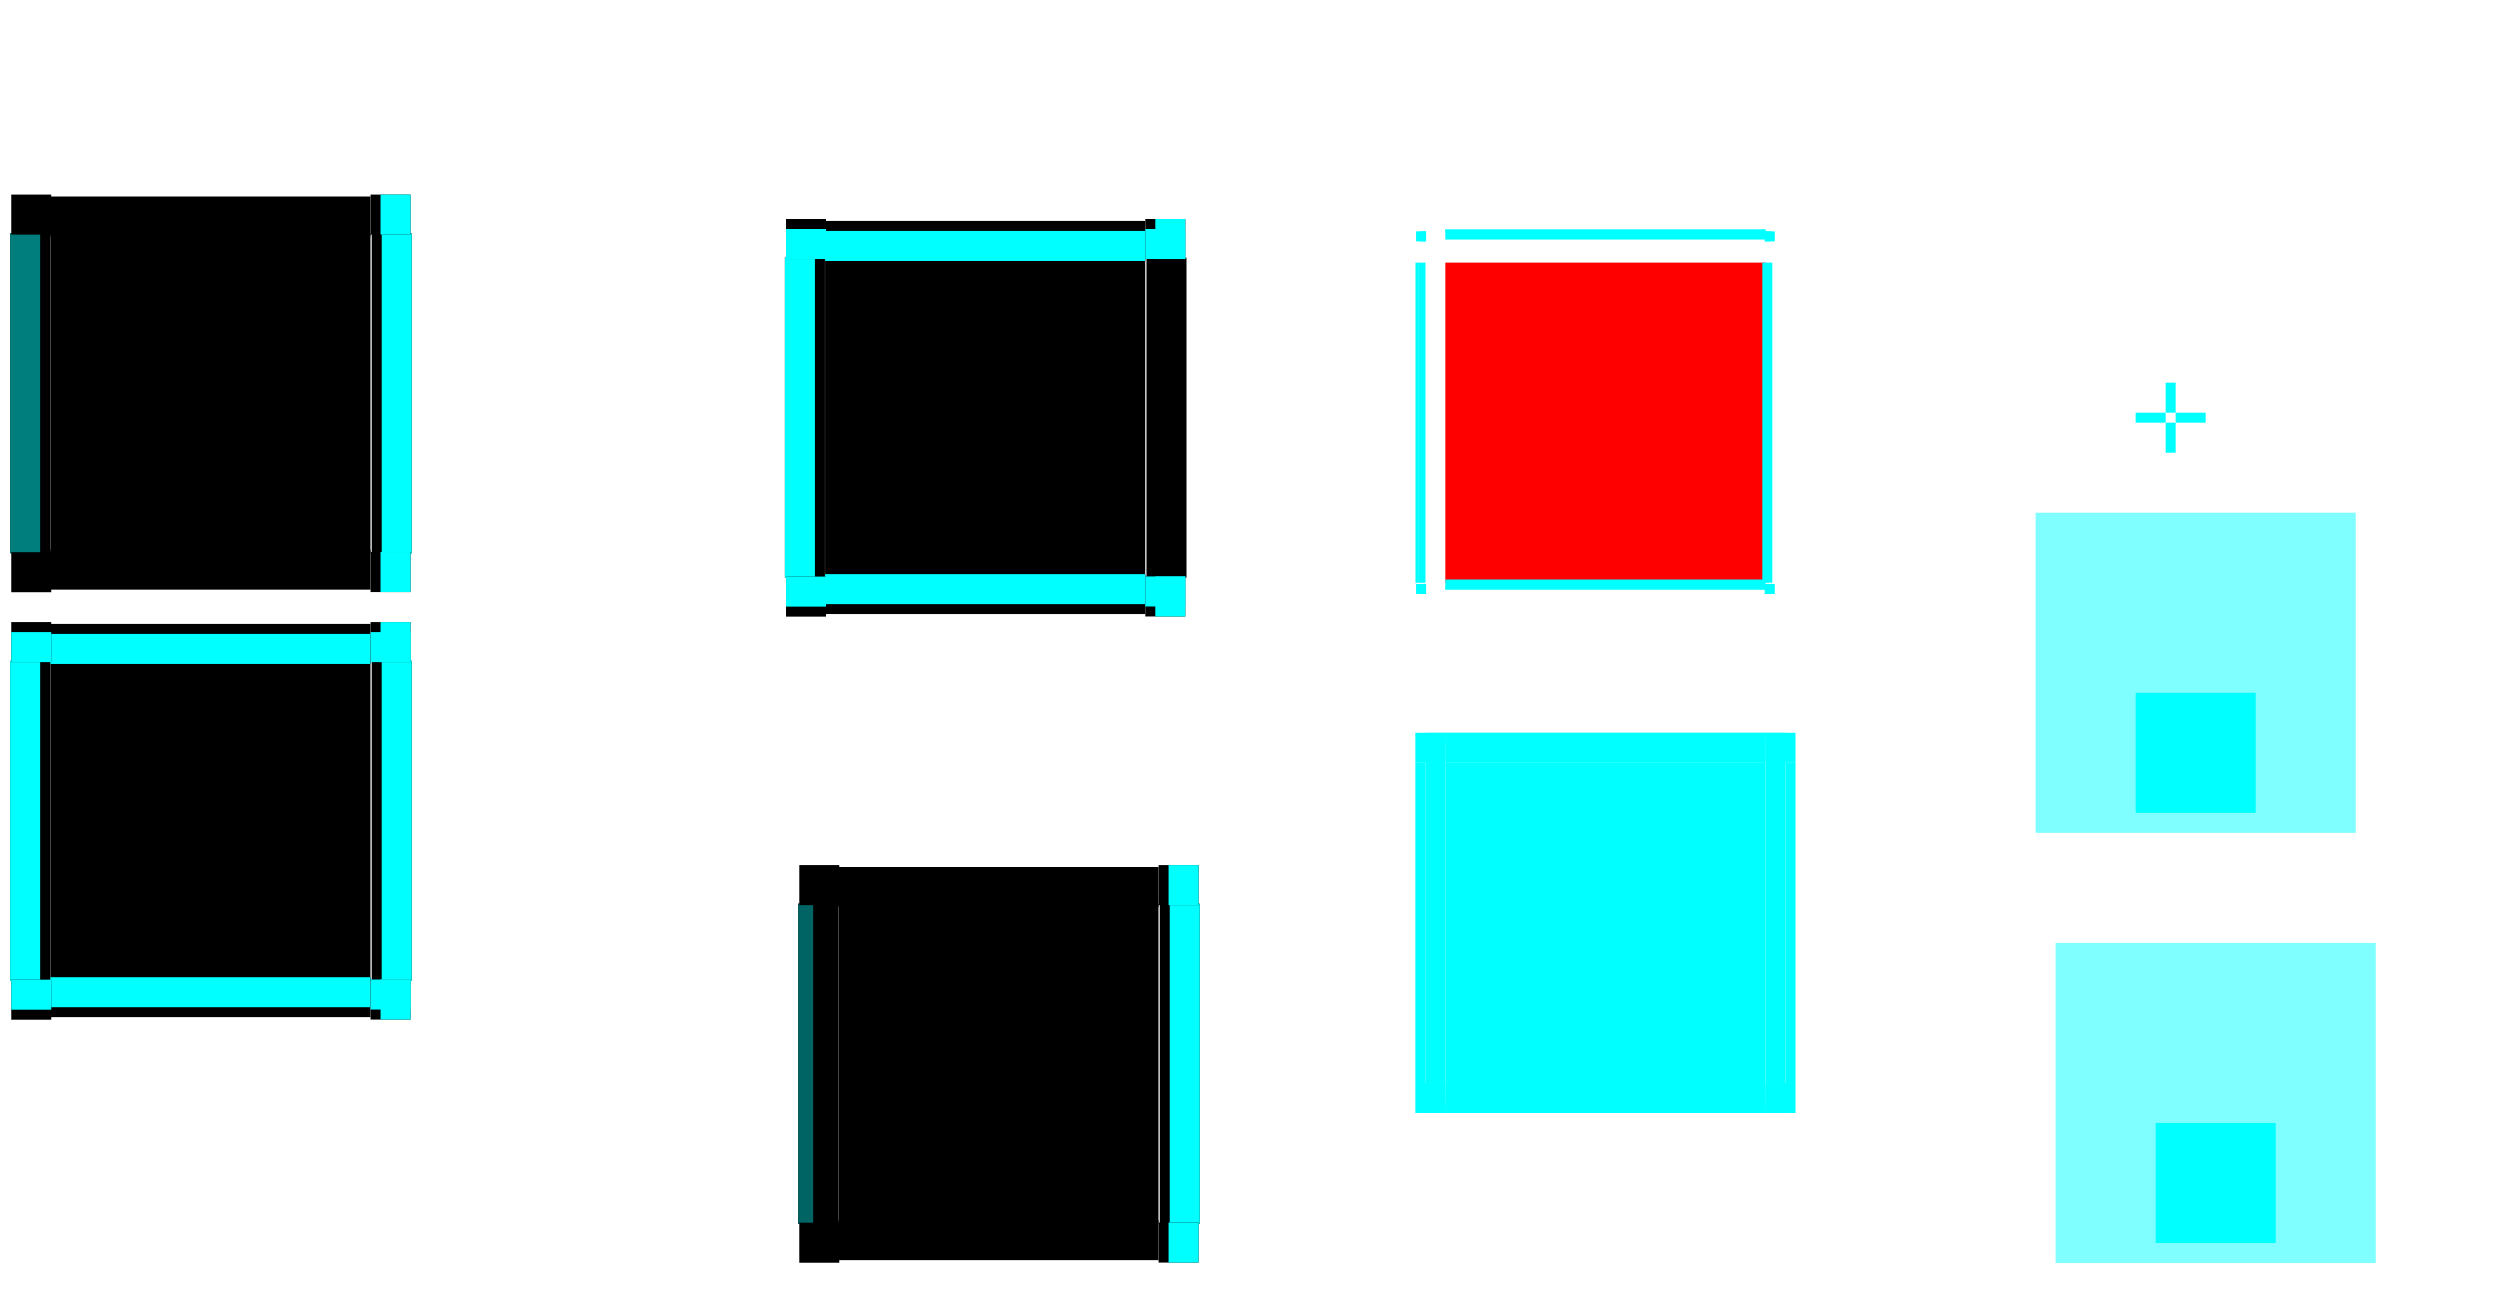 <?xml version="1.0" encoding="UTF-8" standalone="no"?>
<!-- Created with Inkscape (http://www.inkscape.org/) -->

<svg
   width="249.891"
   height="130.968"
   viewBox="0 0 249.891 130.968"
   version="1.1"
   id="svg1447"
   inkscape:version="1.2 (dc2aedaf03, 2022-05-15)"
   sodipodi:docname="tasks.svg"
   xmlns:inkscape="http://www.inkscape.org/namespaces/inkscape"
   xmlns:sodipodi="http://sodipodi.sourceforge.net/DTD/sodipodi-0.dtd"
   xmlns="http://www.w3.org/2000/svg"
   xmlns:svg="http://www.w3.org/2000/svg"
   xmlns:rdf="http://www.w3.org/1999/02/22-rdf-syntax-ns#"
   xmlns:cc="http://creativecommons.org/ns#"
   xmlns:dc="http://purl.org/dc/elements/1.1/">
  <defs
     id="defs1441">
    <linearGradient
       id="linearGradient7768"
       inkscape:swatch="solid">
      <stop
         style="stop-color:#c3c3c3;stop-opacity:1;"
         offset="0"
         id="stop7766" />
    </linearGradient>
    <linearGradient
       id="linearGradient5797"
       inkscape:swatch="solid">
      <stop
         style="stop-color:#000000;stop-opacity:1;"
         offset="0"
         id="stop5795" />
    </linearGradient>
    <linearGradient
       id="linearGradient5791"
       inkscape:swatch="solid">
      <stop
         style="stop-color:#000000;stop-opacity:1;"
         offset="0"
         id="stop5789" />
    </linearGradient>
    <linearGradient
       id="linearGradient5785"
       inkscape:swatch="solid">
      <stop
         style="stop-color:#000000;stop-opacity:1;"
         offset="0"
         id="stop5783" />
    </linearGradient>
    <linearGradient
       id="linearGradient5779"
       inkscape:swatch="solid">
      <stop
         style="stop-color:#000000;stop-opacity:1;"
         offset="0"
         id="stop5777" />
    </linearGradient>
    <linearGradient
       id="hiedge"
       inkscape:swatch="solid">
      <stop
         style="stop-color:#9f9f9f;stop-opacity:1;"
         offset="0"
         id="stop3137" />
    </linearGradient>
    <linearGradient
       id="loedge"
       inkscape:swatch="solid">
      <stop
         style="stop-color:#252525;stop-opacity:1;"
         offset="0"
         id="stop3127" />
    </linearGradient>
  </defs>
  <style
     id="current-color-scheme"
     type="text/css">
      .ColorScheme-Text {
      }
      .ColorScheme-Background{
      }
      .ColorScheme-Highlight{
      }
      .ColorScheme-ViewText {
      }
      .ColorScheme-ViewBackground{
      }
      .ColorScheme-ViewHover {
      }
      .ColorScheme-ViewFocus{
      }
      .ColorScheme-ButtonText {
      }
      .ColorScheme-ButtonBackground{
      }
      .ColorScheme-ButtonHover {
      }
      .ColorScheme-ButtonFocus{
      }
  </style>
  <sodipodi:namedview
     id="base"
     pagecolor="#ffffff"
     bordercolor="#666666"
     borderopacity="1.0"
     inkscape:pageopacity="0.0"
     inkscape:pageshadow="2"
     inkscape:zoom="12.129429"
     inkscape:cx="94.810729"
     inkscape:cy="105.61091"
     inkscape:document-units="px"
     inkscape:current-layer="layer1"
     showgrid="true"
     units="px"
     inkscape:pagecheckerboard="true"
     inkscape:showpageshadow="false"
     fit-margin-top="15"
     fit-margin-left="15"
     fit-margin-right="15"
     fit-margin-bottom="15"
     showguides="true"
     inkscape:guide-bbox="true"
     inkscape:snap-bbox="true"
     inkscape:bbox-paths="true"
     inkscape:bbox-nodes="true"
     inkscape:window-width="1320"
     inkscape:window-height="744"
     inkscape:window-x="0"
     inkscape:window-y="0"
     inkscape:window-maximized="1"
     inkscape:deskcolor="#d1d1d1">
    <inkscape:grid
       id="grid5843"
       type="xygrid"
       originx="75.472"
       originy="-20.282" />
  </sodipodi:namedview>
  <g
     inkscape:label="Layer 1"
     inkscape:groupmode="layer"
     id="layer1"
     transform="translate(-102.814,-350.699)">
    <rect
       y="391.948"
       x="316.286"
       height="1"
       width="3"
       id="normal-hint-left-margin"
       style="opacity:1;fill:#00ffff;fill-opacity:1;stroke:none;stroke-width:1;stroke-miterlimit:4;stroke-dasharray:none;stroke-opacity:1" />
    <rect
       style="opacity:1;fill:#00ffff;fill-opacity:1;stroke:none;stroke-width:1;stroke-miterlimit:4;stroke-dasharray:none;stroke-opacity:1"
       id="normal-hint-right-margin"
       width="3"
       height="1"
       x="320.286"
       y="391.948" />
    <rect
       y="388.948"
       x="319.286"
       height="3"
       width="1"
       id="normal-hint-top-margin"
       style="opacity:1;fill:#00ffff;fill-opacity:1;stroke:none;stroke-width:1;stroke-miterlimit:4;stroke-dasharray:none;stroke-opacity:1" />
    <rect
       style="opacity:1;fill:#00ffff;fill-opacity:1;stroke:none;stroke-width:1;stroke-miterlimit:4;stroke-dasharray:none;stroke-opacity:1"
       id="normal-hint-bottom-margin"
       width="1"
       height="3"
       x="319.286"
       y="392.948" />
    <rect
       y="376.449"
       x="185.286"
       height="32"
       width="32"
       id="focus-center"
       style="opacity:1;fill:#000000;fill-opacity:1;stroke:none;stroke-width:1;stroke-linecap:round;stroke-miterlimit:4;stroke-dasharray:none;stroke-opacity:1" />
    <g
       transform="matrix(0.667,0,0,1,215.623,-585.552)"
       id="focus-left"
       style="fill:#00ffff;stroke-width:1.732">
      <rect
         y="961.99"
         x="-51.505"
         height="32"
         width="6"
         id="rect1198"
         style="opacity:1;fill:#000000;fill-opacity:1;stroke:none;stroke-width:1.732;stroke-linecap:round;stroke-miterlimit:4;stroke-dasharray:none;stroke-opacity:1" />
      <rect
         style="opacity:1;fill:#00ffff;fill-opacity:1;stroke:none;stroke-width:2.121;stroke-linecap:round;stroke-miterlimit:4;stroke-dasharray:none;stroke-opacity:1"
         id="rect1200"
         width="4.5"
         height="32"
         x="-51.505"
         y="961.99" />
    </g>
    <g
       transform="matrix(1,0,0,0.667,148.959,-239.779)"
       id="focus-top"
       style="fill:#00ffff;stroke-width:1.732">
      <rect
         y="-68.326"
         x="918.382"
         height="32"
         width="6"
         id="rect1204"
         style="opacity:1;fill:#000000;fill-opacity:1;stroke:none;stroke-width:1.732;stroke-linecap:round;stroke-miterlimit:4;stroke-dasharray:none;stroke-opacity:1"
         transform="rotate(90)" />
      <rect
         y="-68.326"
         x="919.883"
         height="32"
         width="4.5"
         id="rect1208"
         style="opacity:1;fill:#00ffff;fill-opacity:1;stroke:none;stroke-width:2.121;stroke-linecap:round;stroke-miterlimit:4;stroke-dasharray:none;stroke-opacity:1"
         transform="rotate(90)" />
    </g>
    <g
       transform="matrix(1,0,0,1.607,149.027,-1187.314)"
       id="focus-bottom"
       style="fill:#000000;stroke-width:1.225">
      <rect
         y="992.776"
         x="36.259"
         height="2.489"
         width="32"
         id="rect1226"
         style="opacity:1;fill:#000000;fill-opacity:1;stroke:none;stroke-width:1.115;stroke-linecap:round;stroke-miterlimit:4;stroke-dasharray:none;stroke-opacity:1" />
      <rect
         style="opacity:1;fill:#00ffff;fill-opacity:1;stroke:none;stroke-width:1.366;stroke-linecap:round;stroke-miterlimit:4;stroke-dasharray:none;stroke-opacity:1"
         id="rect1228"
         width="32"
         height="1.866"
         x="36.259"
         y="992.782" />
    </g>
    <g
       id="focus-right"
       transform="matrix(0,-1,1.411,0,-1183.941,444.708)"
       style="fill:#000000;stroke-width:1.732">
      <rect
         y="993.163"
         x="36.259"
         height="2.835"
         width="32"
         id="rect1268"
         style="opacity:0;fill:#000000;fill-opacity:1;stroke:none;stroke-width:1.684;stroke-linecap:round;stroke-miterlimit:4;stroke-dasharray:none;stroke-opacity:1" />
      <rect
         y="993.163"
         x="36.259"
         height="2.835"
         width="32"
         id="rect1272"
         style="opacity:1;fill:#000000;fill-opacity:1;stroke:none;stroke-width:1.684;stroke-linecap:round;stroke-miterlimit:4;stroke-dasharray:none;stroke-opacity:1" />
    </g>
    <g
       id="focus-topright"
       transform="matrix(1,0,0,0.667,7.816,124.684)"
       style="fill:#00ffff;stroke-width:3">
      <g
         id="g1983"
         transform="translate(-4.683,1.394)">
        <rect
           style="opacity:1;fill:#000000;stroke:none;stroke-width:2.341;stroke-linecap:square;stroke-miterlimit:0;stroke-dashoffset:0.555;paint-order:stroke fill markers"
           id="rect1976"
           width="4"
           height="6"
           x="214.162"
           y="370.277"
           rx="0" />
        <rect
           y="370.277"
           x="-218.162"
           height="6"
           width="3"
           id="rect1232"
           style="opacity:1;fill:#00ffff;fill-opacity:1;stroke:none;stroke-width:3;stroke-linecap:round;stroke-miterlimit:4;stroke-dasharray:none;stroke-opacity:1"
           transform="scale(-1,1)" />
        <rect
           transform="scale(-1,1)"
           style="opacity:1;fill:#00ffff;fill-opacity:1;stroke:none;stroke-width:4.243;stroke-linecap:round;stroke-miterlimit:4;stroke-dasharray:none;stroke-opacity:1"
           id="rect2297"
           width="4"
           height="4.5"
           x="-218.162"
           y="371.777" />
      </g>
    </g>
    <g
       transform="matrix(-0.666,0,0,0.667,326.711,125.482)"
       id="focus-topleft"
       style="fill:#00ffff;stroke-width:3">
      <rect
         transform="scale(-1,1)"
         style="opacity:1;fill:#000000;fill-opacity:1;stroke:none;stroke-width:3;stroke-linecap:round;stroke-miterlimit:4;stroke-dasharray:none;stroke-opacity:1"
         id="rect2308"
         width="6"
         height="6"
         x="-218.212"
         y="370.475" />
      <rect
         y="371.975"
         x="-218.212"
         height="4.5"
         width="6"
         id="rect2310"
         style="opacity:1;fill:#00ffff;fill-opacity:1;stroke:none;stroke-width:3.674;stroke-linecap:round;stroke-miterlimit:4;stroke-dasharray:none;stroke-opacity:1"
         transform="scale(-1,1)" />
    </g>
    <g
       transform="matrix(1,0,0,-0.667,13.155,660.153)"
       id="focus-bottomright"
       style="opacity:1;fill:#00ffff;stroke-width:3">
      <g
         id="g1972"
         transform="translate(-10.083,4.195)">
        <rect
           style="opacity:1;fill:#000000;stroke:none;stroke-width:1.847;stroke-linecap:square;stroke-miterlimit:0;stroke-dashoffset:0.555;paint-order:stroke fill markers"
           id="rect1965"
           width="4"
           height="6"
           x="214.223"
           y="-373.369"
           transform="scale(1,-1)" />
        <rect
           transform="scale(-1,1)"
           style="opacity:1;fill:#00ffff;fill-opacity:1;stroke:none;stroke-width:3;stroke-linecap:round;stroke-miterlimit:4;stroke-dasharray:none;stroke-opacity:1"
           id="rect2316"
           width="3"
           height="6"
           x="-218.223"
           y="367.369"
           inkscape:label="rect2316" />
        <rect
           y="368.869"
           x="-218.223"
           height="4.5"
           width="4"
           id="rect2318"
           style="opacity:1;fill:#00ffff;fill-opacity:1;stroke:none;stroke-width:4.243;stroke-linecap:round;stroke-miterlimit:4;stroke-dasharray:none;stroke-opacity:1"
           transform="scale(-1,1)" />
      </g>
    </g>
    <g
       transform="matrix(-0.666,0,0,-0.804,326.712,705.098)"
       id="focus-bottomleft"
       style="fill:#00ffff;stroke-width:3">
      <rect
         transform="scale(-1,1)"
         style="opacity:1;fill:#000000;fill-opacity:1;stroke:none;stroke-width:2.732;stroke-linecap:round;stroke-miterlimit:4;stroke-dasharray:none;stroke-opacity:1"
         id="rect2324"
         width="6"
         height="4.977"
         x="-218.213"
         y="364.133" />
      <rect
         y="365.378"
         x="-218.213"
         height="3.733"
         width="6.002"
         id="rect2326"
         style="opacity:1;fill:#00ffff;fill-opacity:1;stroke:none;stroke-width:3.347;stroke-linecap:round;stroke-miterlimit:4;stroke-dasharray:none;stroke-opacity:1"
         transform="scale(-1,1)" />
    </g>
    <rect
       y="376.948"
       x="247.286"
       height="32"
       width="32"
       id="attention-center"
       style="opacity:1;fill:#ff0000;fill-opacity:1;stroke:none;stroke-width:1;stroke-linecap:round;stroke-miterlimit:4;stroke-dasharray:none;stroke-opacity:1" />
    <g
       transform="matrix(0.333,0,0,1,261.454,-585.041)"
       id="attention-left"
       style="fill:#00ffff;fill-opacity:1;stroke-width:1.732">
      <rect
         y="961.99"
         x="-50.506"
         height="32"
         width="2"
         id="rect983"
         style="opacity:1;fill:#00ffff;fill-opacity:1;stroke:none;stroke-width:1.732;stroke-linecap:round;stroke-miterlimit:4;stroke-dasharray:none;stroke-opacity:1" />
      <rect
         style="opacity:1;fill:#00ffff;fill-opacity:1;stroke:none;stroke-width:1.732;stroke-linecap:round;stroke-miterlimit:4;stroke-dasharray:none;stroke-opacity:1"
         id="rect985"
         width="1"
         height="32"
         x="-51.506"
         y="961.99" />
    </g>
    <g
       transform="matrix(1,0,0,0.333,210.959,66.824)"
       id="attention-top"
       style="fill:#00ffff;fill-opacity:1;stroke-width:1.732">
      <rect
         y="-68.326"
         x="921.382"
         height="32"
         width="3"
         id="rect989"
         style="opacity:1;fill:#00ffff;fill-opacity:1;stroke:none;stroke-width:1.732;stroke-linecap:round;stroke-miterlimit:4;stroke-dasharray:none;stroke-opacity:1"
         transform="rotate(90)" />
      <rect
         y="-68.326"
         x="921.382"
         height="32"
         width="1"
         id="rect991"
         style="opacity:1;fill:#00ffff;fill-opacity:1;stroke:none;stroke-width:1.732;stroke-linecap:round;stroke-miterlimit:4;stroke-dasharray:none;stroke-opacity:1"
         transform="rotate(90)" />
    </g>
    <g
       transform="matrix(1,0,0,0.333,211.027,77.902)"
       id="attention-bottom"
       style="fill:#00ffff;fill-opacity:1;stroke-width:1.732">
      <rect
         y="993.163"
         x="36.259"
         height="3"
         width="32"
         id="rect995"
         style="opacity:1;fill:#00ffff;fill-opacity:1;stroke:none;stroke-width:1.732;stroke-linecap:round;stroke-miterlimit:4;stroke-dasharray:none;stroke-opacity:1" />
      <rect
         style="opacity:1;fill:#00ffff;fill-opacity:1;stroke:none;stroke-width:1.732;stroke-linecap:round;stroke-miterlimit:4;stroke-dasharray:none;stroke-opacity:1"
         id="rect997"
         width="32"
         height="1"
         x="36.259"
         y="995.163" />
    </g>
    <g
       id="attention-right"
       transform="matrix(0,-1,0.333,0,-51.754,445.207)"
       style="fill:#00ffff;fill-opacity:1;stroke-width:1.732">
      <rect
         y="993.163"
         x="36.259"
         height="2"
         width="32"
         id="rect1001"
         style="opacity:1;fill:#00ffff;fill-opacity:1;stroke:none;stroke-width:1.732;stroke-linecap:round;stroke-miterlimit:4;stroke-dasharray:none;stroke-opacity:1" />
      <rect
         y="995.163"
         x="36.259"
         height="1"
         width="32"
         id="rect1003"
         style="opacity:1;fill:#00ffff;fill-opacity:1;stroke:none;stroke-width:1.732;stroke-linecap:round;stroke-miterlimit:4;stroke-dasharray:none;stroke-opacity:1" />
    </g>
    <g
       id="attention-topright"
       transform="matrix(0.333,0,0,0.333,207.548,250.512)"
       style="fill:#00ffff;fill-opacity:1;stroke-width:3">
      <rect
         y="370.311"
         x="-218.223"
         height="3"
         width="3"
         id="rect1007"
         style="opacity:1;fill:#00ffff;fill-opacity:1;stroke:none;stroke-width:3;stroke-linecap:round;stroke-miterlimit:4;stroke-dasharray:none;stroke-opacity:1"
         transform="scale(-1,1)" />
      <rect
         transform="scale(-1,1)"
         style="opacity:1;fill:#00ffff;fill-opacity:1;stroke:none;stroke-width:3;stroke-linecap:round;stroke-miterlimit:4;stroke-dasharray:none;stroke-opacity:1"
         id="rect1009"
         width="2"
         height="3"
         x="-217.223"
         y="370.311" />
    </g>
    <g
       transform="matrix(-0.333,0,0,0.333,317.026,250.512)"
       id="attention-topleft"
       style="fill:#00ffff;fill-opacity:1;stroke-width:3">
      <rect
         transform="scale(-1,1)"
         style="opacity:1;fill:#00ffff;fill-opacity:1;stroke:none;stroke-width:3;stroke-linecap:round;stroke-miterlimit:4;stroke-dasharray:none;stroke-opacity:1"
         id="rect1013"
         width="3"
         height="3"
         x="-218.223"
         y="370.311" />
      <rect
         y="370.311"
         x="-217.223"
         height="3"
         width="2"
         id="rect1015"
         style="opacity:1;fill:#00ffff;fill-opacity:1;stroke:none;stroke-width:3;stroke-linecap:round;stroke-miterlimit:4;stroke-dasharray:none;stroke-opacity:1"
         transform="scale(-1,1)" />
    </g>
    <g
       transform="matrix(0.333,0,0,-0.333,207.548,533.382)"
       id="attention-bottomright"
       style="fill:#00ffff;fill-opacity:1;stroke-width:3">
      <rect
         transform="scale(-1,1)"
         style="opacity:1;fill:#00ffff;fill-opacity:1;stroke:none;stroke-width:3;stroke-linecap:round;stroke-miterlimit:4;stroke-dasharray:none;stroke-opacity:1"
         id="rect1019"
         width="3"
         height="3"
         x="-218.223"
         y="370.311" />
      <rect
         y="370.311"
         x="-217.223"
         height="3"
         width="2"
         id="rect1021"
         style="opacity:1;fill:#00ffff;fill-opacity:1;stroke:none;stroke-width:3;stroke-linecap:round;stroke-miterlimit:4;stroke-dasharray:none;stroke-opacity:1"
         transform="scale(-1,1)" />
    </g>
    <g
       transform="matrix(-0.333,0,0,-0.333,317.026,533.382)"
       id="attention-bottomleft"
       style="fill:#00ffff;fill-opacity:1;stroke-width:3">
      <rect
         transform="scale(-1,1)"
         style="opacity:1;fill:#00ffff;fill-opacity:1;stroke:none;stroke-width:3;stroke-linecap:round;stroke-miterlimit:4;stroke-dasharray:none;stroke-opacity:1"
         id="rect1027"
         width="3"
         height="3"
         x="-218.223"
         y="370.311" />
      <rect
         y="370.311"
         x="-217.223"
         height="3"
         width="2"
         id="rect1029"
         style="opacity:1;fill:#00ffff;fill-opacity:1;stroke:none;stroke-width:3;stroke-linecap:round;stroke-miterlimit:4;stroke-dasharray:none;stroke-opacity:1"
         transform="scale(-1,1)" />
    </g>
    <rect
       y="426.948"
       x="247.286"
       height="32"
       width="32"
       id="progress-center"
       style="opacity:1;fill:#00ffff;fill-opacity:1;stroke:none;stroke-width:1;stroke-linecap:round;stroke-miterlimit:4;stroke-dasharray:none;stroke-opacity:1" />
    <g
       transform="translate(295.792,-535.041)"
       id="progress-left"
       style="fill:#00ffff;fill-opacity:1">
      <rect
         y="961.99"
         x="-50.506"
         height="32"
         width="2"
         id="rect2379"
         style="opacity:1;fill:#00ffff;fill-opacity:1;stroke:none;stroke-width:1;stroke-linecap:round;stroke-miterlimit:4;stroke-dasharray:none;stroke-opacity:1" />
      <rect
         style="opacity:1;fill:#00ffff;fill-opacity:1;stroke:none;stroke-width:1;stroke-linecap:round;stroke-miterlimit:4;stroke-dasharray:none;stroke-opacity:1"
         id="rect2381"
         width="1"
         height="32"
         x="-51.506"
         y="961.99" />
    </g>
    <g
       transform="translate(210.959,-497.434)"
       id="progress-top"
       style="fill:#00ffff;fill-opacity:1">
      <rect
         y="-68.326"
         x="921.382"
         height="32"
         width="3"
         id="rect2385"
         style="opacity:1;fill:#00ffff;fill-opacity:1;stroke:none;stroke-width:1;stroke-linecap:round;stroke-miterlimit:4;stroke-dasharray:none;stroke-opacity:1"
         transform="rotate(90)" />
      <rect
         y="-68.326"
         x="921.382"
         height="32"
         width="1"
         id="rect2387"
         style="opacity:1;fill:#00ffff;fill-opacity:1;stroke:none;stroke-width:1;stroke-linecap:round;stroke-miterlimit:4;stroke-dasharray:none;stroke-opacity:1"
         transform="rotate(90)" />
    </g>
    <g
       transform="translate(211.027,-534.215)"
       id="progress-bottom"
       style="fill:#00ffff;fill-opacity:1">
      <rect
         y="993.163"
         x="36.259"
         height="3"
         width="32"
         id="rect2391"
         style="opacity:1;fill:#00ffff;fill-opacity:1;stroke:none;stroke-width:1;stroke-linecap:round;stroke-miterlimit:4;stroke-dasharray:none;stroke-opacity:1" />
      <rect
         style="opacity:1;fill:#00ffff;fill-opacity:1;stroke:none;stroke-width:1;stroke-linecap:round;stroke-miterlimit:4;stroke-dasharray:none;stroke-opacity:1"
         id="rect2393"
         width="32"
         height="1"
         x="36.259"
         y="995.163" />
    </g>
    <g
       id="progress-right"
       transform="rotate(-90,-109.335,604.542)"
       style="fill:#00ffff;fill-opacity:1">
      <rect
         y="993.163"
         x="36.259"
         height="2"
         width="32"
         id="rect2397"
         style="opacity:1;fill:#00ffff;fill-opacity:1;stroke:none;stroke-width:1;stroke-linecap:round;stroke-miterlimit:4;stroke-dasharray:none;stroke-opacity:1" />
      <rect
         y="995.163"
         x="36.259"
         height="1"
         width="32"
         id="rect2399"
         style="opacity:1;fill:#00ffff;fill-opacity:1;stroke:none;stroke-width:1;stroke-linecap:round;stroke-miterlimit:4;stroke-dasharray:none;stroke-opacity:1" />
    </g>
    <g
       id="progress-topright"
       transform="translate(64.063,53.637)"
       style="fill:#00ffff;fill-opacity:1">
      <rect
         y="370.311"
         x="-218.223"
         height="3"
         width="3"
         id="rect2403"
         style="opacity:1;fill:#00ffff;fill-opacity:1;stroke:none;stroke-width:1;stroke-linecap:round;stroke-miterlimit:4;stroke-dasharray:none;stroke-opacity:1"
         transform="scale(-1,1)" />
      <rect
         transform="scale(-1,1)"
         style="opacity:1;fill:#00ffff;fill-opacity:1;stroke:none;stroke-width:1;stroke-linecap:round;stroke-miterlimit:4;stroke-dasharray:none;stroke-opacity:1"
         id="rect2405"
         width="2"
         height="3"
         x="-217.223"
         y="370.311" />
    </g>
    <g
       transform="matrix(-1,0,0,1,462.509,53.637)"
       id="progress-topleft"
       style="fill:#00ffff;fill-opacity:1">
      <rect
         transform="scale(-1,1)"
         style="opacity:1;fill:#00ffff;fill-opacity:1;stroke:none;stroke-width:1;stroke-linecap:round;stroke-miterlimit:4;stroke-dasharray:none;stroke-opacity:1"
         id="rect2409"
         width="3"
         height="3"
         x="-218.223"
         y="370.311" />
      <rect
         y="370.311"
         x="-217.223"
         height="3"
         width="2"
         id="rect2411"
         style="opacity:1;fill:#00ffff;fill-opacity:1;stroke:none;stroke-width:1;stroke-linecap:round;stroke-miterlimit:4;stroke-dasharray:none;stroke-opacity:1"
         transform="scale(-1,1)" />
    </g>
    <g
       transform="matrix(1,0,0,-1,64.063,832.26)"
       id="progress-bottomright"
       style="fill:#00ffff;fill-opacity:1">
      <rect
         transform="scale(-1,1)"
         style="opacity:1;fill:#00ffff;fill-opacity:1;stroke:none;stroke-width:1;stroke-linecap:round;stroke-miterlimit:4;stroke-dasharray:none;stroke-opacity:1"
         id="rect2415"
         width="3"
         height="3"
         x="-218.223"
         y="370.311" />
      <rect
         y="370.311"
         x="-217.223"
         height="3"
         width="2"
         id="rect2417"
         style="opacity:1;fill:#00ffff;fill-opacity:1;stroke:none;stroke-width:1;stroke-linecap:round;stroke-miterlimit:4;stroke-dasharray:none;stroke-opacity:1"
         transform="scale(-1,1)" />
    </g>
    <g
       transform="rotate(180,231.254,416.13)"
       id="progress-bottomleft"
       style="fill:#00ffff;fill-opacity:1">
      <rect
         transform="scale(-1,1)"
         style="opacity:1;fill:#00ffff;fill-opacity:1;stroke:none;stroke-width:1;stroke-linecap:round;stroke-miterlimit:4;stroke-dasharray:none;stroke-opacity:1"
         id="rect2421"
         width="3"
         height="3"
         x="-218.223"
         y="370.311" />
      <rect
         y="370.311"
         x="-217.223"
         height="3"
         width="2"
         id="rect2423"
         style="opacity:1;fill:#00ffff;fill-opacity:1;stroke:none;stroke-width:1;stroke-linecap:round;stroke-miterlimit:4;stroke-dasharray:none;stroke-opacity:1"
         transform="scale(-1,1)" />
    </g>
    <g
       id="group-expander-bottom"
       style="fill:#00ffff">
      <rect
         y="444.948"
         x="308.286"
         height="32"
         width="32"
         id="rect5849"
         style="opacity:0.5;fill:#00ffff;fill-opacity:1;fill-rule:evenodd;stroke:none;stroke-width:2.135;stroke-linecap:square;stroke-linejoin:miter;stroke-miterlimit:4;stroke-dasharray:none;stroke-opacity:1;paint-order:normal" />
      <rect
         y="462.948"
         x="318.286"
         height="12"
         width="12"
         id="rect1555"
         style="opacity:1;fill:#00ffff;fill-opacity:1;stroke:none;stroke-width:4;stroke-linecap:butt;stroke-miterlimit:4;stroke-dasharray:none;stroke-opacity:1" />
      <rect
         style="opacity:1;fill:#00ffff;fill-opacity:1;stroke:none;stroke-width:4;stroke-linecap:butt;stroke-miterlimit:4;stroke-dasharray:none;stroke-opacity:1"
         id="rect1563"
         width="2"
         height="8"
         x="323.286"
         y="464.948" />
      <rect
         transform="rotate(90)"
         y="-328.286"
         x="467.948"
         height="8"
         width="2"
         id="rect1565"
         style="opacity:1;fill:#00ffff;fill-opacity:1;stroke:none;stroke-width:4;stroke-linecap:butt;stroke-miterlimit:4;stroke-dasharray:none;stroke-opacity:1" />
    </g>
    <g
       id="group-expander-top"
       transform="translate(-2,-43)"
       style="fill:#00ffff">
      <rect
         style="opacity:0.5;fill:#00ffff;fill-opacity:1;fill-rule:evenodd;stroke:none;stroke-width:2.135;stroke-linecap:square;stroke-linejoin:miter;stroke-miterlimit:4;stroke-dasharray:none;stroke-opacity:1;paint-order:normal"
         id="rect1573"
         width="32"
         height="32"
         x="308.286"
         y="444.948" />
      <rect
         style="opacity:1;fill:#00ffff;fill-opacity:1;stroke:none;stroke-width:4;stroke-linecap:butt;stroke-miterlimit:4;stroke-dasharray:none;stroke-opacity:1"
         id="rect1575"
         width="12"
         height="12"
         x="318.286"
         y="462.948" />
      <rect
         y="464.948"
         x="323.286"
         height="8"
         width="2"
         id="rect1577"
         style="opacity:1;fill:#00ffff;fill-opacity:1;stroke:none;stroke-width:4;stroke-linecap:butt;stroke-miterlimit:4;stroke-dasharray:none;stroke-opacity:1" />
      <rect
         style="opacity:1;fill:#00ffff;fill-opacity:1;stroke:none;stroke-width:4;stroke-linecap:butt;stroke-miterlimit:4;stroke-dasharray:none;stroke-opacity:1"
         id="rect1579"
         width="2"
         height="8"
         x="467.948"
         y="-328.286"
         transform="rotate(90)" />
    </g>
    <rect
       y="374.009"
       x="107.844"
       height="32"
       width="32"
       id="normal-center"
       style="fill:#000000;fill-opacity:1;stroke:none;stroke-width:1;stroke-linecap:round;stroke-miterlimit:4;stroke-dasharray:none;stroke-opacity:1" />
    <g
       transform="matrix(0.667,0,0,1,138.181,-587.991)"
       id="normal-left"
       style="fill:#00ffff;stroke-width:1.732">
      <rect
         y="961.99"
         x="-51.505"
         height="32"
         width="6"
         id="rect1198-7"
         style="opacity:1;fill:#000000;fill-opacity:1;stroke:none;stroke-width:1.732;stroke-linecap:round;stroke-miterlimit:4;stroke-dasharray:none;stroke-opacity:1" />
      <rect
         style="opacity:1;fill:#007d7d;fill-opacity:1;stroke:none;stroke-width:2.121;stroke-linecap:round;stroke-miterlimit:4;stroke-dasharray:none;stroke-opacity:1"
         id="rect1200-5"
         width="4.5"
         height="32"
         x="-51.505"
         y="961.99" />
    </g>
    <g
       transform="matrix(1,0,0,0.667,71.517,-242.219)"
       id="normal-top"
       style="fill:#00ffff;stroke-width:1.732">
      <rect
         y="-68.326"
         x="918.382"
         height="32"
         width="6"
         id="rect1204-5"
         style="opacity:1;fill:#000000;fill-opacity:1;stroke:none;stroke-width:1.732;stroke-linecap:round;stroke-miterlimit:4;stroke-dasharray:none;stroke-opacity:1"
         transform="rotate(90)" />
    </g>
    <g
       transform="matrix(1,0,0,1.607,71.585,-1189.754)"
       id="normal-bottom"
       style="fill:#000000;stroke-width:1.225">
      <rect
         y="992.776"
         x="36.259"
         height="2.489"
         width="32"
         id="rect1226-9"
         style="opacity:1;fill:#000000;fill-opacity:1;stroke:none;stroke-width:1.115;stroke-linecap:round;stroke-miterlimit:4;stroke-dasharray:none;stroke-opacity:1" />
    </g>
    <g
       id="normal-right"
       transform="matrix(0,-1,1.411,0,-1261.382,442.268)"
       style="fill:#000000;stroke-width:1.732">
      <rect
         y="993.163"
         x="36.259"
         height="2.835"
         width="32"
         id="rect1268-7"
         style="opacity:1;fill:#000000;fill-opacity:1;stroke:none;stroke-width:1.684;stroke-linecap:round;stroke-miterlimit:4;stroke-dasharray:none;stroke-opacity:1" />
      <rect
         y="993.871"
         x="36.25"
         height="2.126"
         width="32"
         id="rect1272-0"
         style="opacity:1;fill:#00ffff;fill-opacity:1;stroke:none;stroke-width:1.458;stroke-linecap:round;stroke-miterlimit:4;stroke-dasharray:none;stroke-opacity:1" />
    </g>
    <g
       id="normal-topright"
       transform="matrix(1,0,0,0.667,-69.626,122.244)"
       style="fill:#00ffff;stroke-width:3">
      <g
         id="g1983-3"
         transform="translate(-4.683,1.394)">
        <rect
           style="opacity:1;fill:#000000;stroke:none;stroke-width:2.341;stroke-linecap:square;stroke-miterlimit:0;stroke-dashoffset:0.555;paint-order:stroke fill markers"
           id="rect1976-6"
           width="4"
           height="6"
           x="214.162"
           y="370.277"
           rx="0" />
        <rect
           y="370.277"
           x="-218.162"
           height="6"
           width="3"
           id="rect1232-0"
           style="opacity:1;fill:#00ffff;fill-opacity:1;stroke:none;stroke-width:3;stroke-linecap:round;stroke-miterlimit:4;stroke-dasharray:none;stroke-opacity:1"
           transform="scale(-1,1)" />
      </g>
    </g>
    <g
       transform="matrix(-0.666,0,0,0.667,249.269,123.042)"
       id="normal-topleft"
       style="fill:#00ffff;stroke-width:3">
      <rect
         transform="scale(-1,1)"
         style="opacity:1;fill:#000000;fill-opacity:1;stroke:none;stroke-width:3;stroke-linecap:round;stroke-miterlimit:4;stroke-dasharray:none;stroke-opacity:1"
         id="rect2308-6"
         width="6"
         height="6"
         x="-218.212"
         y="370.475" />
    </g>
    <g
       transform="matrix(1,0,0,-0.667,-64.287,657.713)"
       id="normal-bottomright"
       style="fill:#00ffff;stroke-width:3">
      <g
         id="g1972-7"
         transform="translate(-10.083,4.195)">
        <rect
           style="opacity:1;fill:#000000;stroke:none;stroke-width:1.847;stroke-linecap:square;stroke-miterlimit:0;stroke-dashoffset:0.555;paint-order:stroke fill markers"
           id="rect1965-9"
           width="4"
           height="6"
           x="214.223"
           y="-373.369"
           transform="scale(1,-1)" />
        <rect
           transform="scale(-1,1)"
           style="opacity:1;fill:#00ffff;fill-opacity:1;stroke:none;stroke-width:3;stroke-linecap:round;stroke-miterlimit:4;stroke-dasharray:none;stroke-opacity:1"
           id="rect2316-2"
           width="3"
           height="6"
           x="-218.223"
           y="367.369"
           inkscape:label="rect2316" />
      </g>
    </g>
    <g
       transform="matrix(-0.666,0,0,-0.804,249.27,702.658)"
       id="normal-bottomleft"
       style="fill:#00ffff;stroke-width:3">
      <rect
         transform="scale(-1,1)"
         style="opacity:1;fill:#000000;fill-opacity:1;stroke:none;stroke-width:2.732;stroke-linecap:round;stroke-miterlimit:4;stroke-dasharray:none;stroke-opacity:1"
         id="rect2324-3"
         width="6"
         height="4.977"
         x="-218.213"
         y="364.133" />
    </g>
    <rect
       y="416.74"
       x="107.844"
       height="32"
       width="32"
       id="hover-center"
       style="fill:#000000;fill-opacity:1;stroke:none;stroke-width:1;stroke-linecap:round;stroke-miterlimit:4;stroke-dasharray:none;stroke-opacity:1" />
    <g
       transform="matrix(0.667,0,0,1,138.181,-545.241)"
       id="hover-left"
       style="fill:#00ffff;stroke-width:1.732">
      <rect
         y="961.99"
         x="-51.505"
         height="32"
         width="6"
         id="rect1198-2"
         style="opacity:1;fill:#000000;fill-opacity:1;stroke:none;stroke-width:1.732;stroke-linecap:round;stroke-miterlimit:4;stroke-dasharray:none;stroke-opacity:1" />
      <rect
         style="opacity:1;fill:#00ffff;fill-opacity:1;stroke:none;stroke-width:2.121;stroke-linecap:round;stroke-miterlimit:4;stroke-dasharray:none;stroke-opacity:1"
         id="rect1200-2"
         width="4.5"
         height="32"
         x="-51.505"
         y="961.99" />
    </g>
    <g
       transform="matrix(1,0,0,0.667,71.518,-199.498)"
       id="hover-top"
       style="fill:#00ffff;stroke-width:1.732">
      <rect
         y="-68.326"
         x="918.382"
         height="32"
         width="6"
         id="rect1204-97"
         style="opacity:1;fill:#000000;fill-opacity:1;stroke:none;stroke-width:1.732;stroke-linecap:round;stroke-miterlimit:4;stroke-dasharray:none;stroke-opacity:1"
         transform="rotate(90)" />
      <rect
         y="-68.326"
         x="919.883"
         height="32"
         width="4.5"
         id="rect1208-3"
         style="opacity:1;fill:#00ffff;fill-opacity:1;stroke:none;stroke-width:2.121;stroke-linecap:round;stroke-miterlimit:4;stroke-dasharray:none;stroke-opacity:1"
         transform="rotate(90)" />
    </g>
    <g
       transform="matrix(1,0,0,1.607,71.585,-1147.023)"
       id="hover-bottom"
       style="fill:#000000;stroke-width:1.225">
      <rect
         y="992.776"
         x="36.259"
         height="2.489"
         width="32"
         id="rect1226-1"
         style="opacity:1;fill:#000000;fill-opacity:1;stroke:none;stroke-width:1.115;stroke-linecap:round;stroke-miterlimit:4;stroke-dasharray:none;stroke-opacity:1" />
      <rect
         style="opacity:1;fill:#00ffff;fill-opacity:1;stroke:none;stroke-width:1.366;stroke-linecap:round;stroke-miterlimit:4;stroke-dasharray:none;stroke-opacity:1"
         id="rect1228-2"
         width="32"
         height="1.866"
         x="36.259"
         y="992.782" />
    </g>
    <g
       id="hover-right"
       transform="matrix(0,-1,1.411,0,-1261.383,484.998)"
       style="fill:#000000;stroke-width:1.732">
      <rect
         y="993.163"
         x="36.259"
         height="2.835"
         width="32"
         id="rect1268-31"
         style="opacity:1;fill:#000000;fill-opacity:1;stroke:none;stroke-width:1.684;stroke-linecap:round;stroke-miterlimit:4;stroke-dasharray:none;stroke-opacity:1" />
      <rect
         y="993.871"
         x="36.25"
         height="2.126"
         width="32"
         id="rect1272-9"
         style="opacity:1;fill:#00ffff;fill-opacity:1;stroke:none;stroke-width:1.458;stroke-linecap:round;stroke-miterlimit:4;stroke-dasharray:none;stroke-opacity:1" />
    </g>
    <g
       id="hover-topright"
       transform="matrix(1,0,0,0.667,-69.626,164.975)"
       style="fill:#00ffff;stroke-width:3">
      <g
         id="g1983-7"
         transform="translate(-4.683,1.394)">
        <rect
           style="opacity:1;fill:#000000;stroke:none;stroke-width:2.341;stroke-linecap:square;stroke-miterlimit:0;stroke-dashoffset:0.555;paint-order:stroke fill markers"
           id="rect1976-8"
           width="4"
           height="6"
           x="214.162"
           y="370.277"
           rx="0" />
        <rect
           y="370.277"
           x="-218.162"
           height="6"
           width="3"
           id="rect1232-4"
           style="opacity:1;fill:#00ffff;fill-opacity:1;stroke:none;stroke-width:3;stroke-linecap:round;stroke-miterlimit:4;stroke-dasharray:none;stroke-opacity:1"
           transform="scale(-1,1)" />
        <rect
           transform="scale(-1,1)"
           style="opacity:1;fill:#00ffff;fill-opacity:1;stroke:none;stroke-width:4.243;stroke-linecap:round;stroke-miterlimit:4;stroke-dasharray:none;stroke-opacity:1"
           id="rect2297-5"
           width="4"
           height="4.5"
           x="-218.162"
           y="371.777" />
      </g>
    </g>
    <g
       transform="matrix(-0.666,0,0,0.667,249.269,165.773)"
       id="hover-topleft"
       style="fill:#00ffff;stroke-width:3">
      <rect
         transform="scale(-1,1)"
         style="opacity:1;fill:#000000;fill-opacity:1;stroke:none;stroke-width:3;stroke-linecap:round;stroke-miterlimit:4;stroke-dasharray:none;stroke-opacity:1"
         id="rect2308-3"
         width="6"
         height="6"
         x="-218.212"
         y="370.475" />
      <rect
         y="371.975"
         x="-218.212"
         height="4.5"
         width="6"
         id="rect2310-6"
         style="opacity:1;fill:#00ffff;fill-opacity:1;stroke:none;stroke-width:3.674;stroke-linecap:round;stroke-miterlimit:4;stroke-dasharray:none;stroke-opacity:1"
         transform="scale(-1,1)" />
    </g>
    <g
       transform="matrix(1,0,0,-0.667,-64.287,700.444)"
       id="hover-bottomright"
       style="fill:#00ffff;stroke-width:3">
      <g
         id="g1972-0"
         transform="translate(-10.083,4.195)">
        <rect
           style="opacity:1;fill:#000000;stroke:none;stroke-width:1.847;stroke-linecap:square;stroke-miterlimit:0;stroke-dashoffset:0.555;paint-order:stroke fill markers"
           id="rect1965-6"
           width="4"
           height="6"
           x="214.223"
           y="-373.369"
           transform="scale(1,-1)" />
        <rect
           transform="scale(-1,1)"
           style="opacity:1;fill:#00ffff;fill-opacity:1;stroke:none;stroke-width:3;stroke-linecap:round;stroke-miterlimit:4;stroke-dasharray:none;stroke-opacity:1"
           id="rect2316-3"
           width="3"
           height="6"
           x="-218.223"
           y="367.369"
           inkscape:label="rect2316" />
        <rect
           y="368.869"
           x="-218.223"
           height="4.5"
           width="4"
           id="rect2318-2"
           style="opacity:1;fill:#00ffff;fill-opacity:1;stroke:none;stroke-width:4.243;stroke-linecap:round;stroke-miterlimit:4;stroke-dasharray:none;stroke-opacity:1"
           transform="scale(-1,1)" />
      </g>
    </g>
    <g
       transform="matrix(-0.666,0,0,-0.804,249.27,745.389)"
       id="hover-bottomleft"
       style="fill:#00ffff;stroke-width:3">
      <rect
         transform="scale(-1,1)"
         style="opacity:1;fill:#000000;fill-opacity:1;stroke:none;stroke-width:2.732;stroke-linecap:round;stroke-miterlimit:4;stroke-dasharray:none;stroke-opacity:1"
         id="rect2324-6"
         width="6"
         height="4.977"
         x="-218.213"
         y="364.133" />
      <rect
         y="365.378"
         x="-218.213"
         height="3.733"
         width="6.002"
         id="rect2326-1"
         style="opacity:1;fill:#00ffff;fill-opacity:1;stroke:none;stroke-width:3.347;stroke-linecap:round;stroke-miterlimit:4;stroke-dasharray:none;stroke-opacity:1"
         transform="scale(-1,1)" />
    </g>
    <rect
       y="441.02"
       x="186.612"
       height="32"
       width="32"
       id="minimized-center"
       style="fill:#000000;fill-opacity:1;stroke:none;stroke-width:1;stroke-linecap:round;stroke-miterlimit:4;stroke-dasharray:none;stroke-opacity:1" />
    <g
       transform="matrix(0.667,0,0,1,216.95,-520.97)"
       id="minimized-left"
       style="fill:#00ffff;stroke-width:1.732">
      <rect
         y="961.99"
         x="-51.505"
         height="32"
         width="6"
         id="rect1198-4"
         style="opacity:1;fill:#000000;fill-opacity:1;stroke:none;stroke-width:1.732;stroke-linecap:round;stroke-miterlimit:4;stroke-dasharray:none;stroke-opacity:1" />
      <rect
         style="opacity:1;fill:#006464;fill-opacity:1;stroke:none;stroke-width:1.5;stroke-linecap:round;stroke-miterlimit:4;stroke-dasharray:none;stroke-opacity:1"
         id="rect1200-7"
         width="2.25"
         height="32"
         x="-51.505"
         y="961.99" />
    </g>
    <g
       transform="matrix(1,0,0,0.667,150.286,-175.198)"
       id="minimized-top"
       style="fill:#00ffff;stroke-width:1.732">
      <rect
         y="-68.326"
         x="918.382"
         height="32"
         width="6"
         id="rect1204-56"
         style="opacity:1;fill:#000000;fill-opacity:1;stroke:none;stroke-width:1.732;stroke-linecap:round;stroke-miterlimit:4;stroke-dasharray:none;stroke-opacity:1"
         transform="rotate(90)" />
    </g>
    <g
       transform="matrix(1,0,0,1.607,150.353,-1122.733)"
       id="minimized-bottom"
       style="fill:#000000;stroke-width:1.225">
      <rect
         y="992.776"
         x="36.259"
         height="2.489"
         width="32"
         id="rect1226-7"
         style="opacity:1;fill:#000000;fill-opacity:1;stroke:none;stroke-width:1.115;stroke-linecap:round;stroke-miterlimit:4;stroke-dasharray:none;stroke-opacity:1" />
    </g>
    <g
       id="minimized-right"
       transform="matrix(0,-1,1.411,0,-1182.614,509.289)"
       style="fill:#000000;stroke-width:1.732">
      <rect
         y="993.163"
         x="36.259"
         height="2.835"
         width="32"
         id="rect1268-2"
         style="opacity:1;fill:#000000;fill-opacity:1;stroke:none;stroke-width:1.684;stroke-linecap:round;stroke-miterlimit:4;stroke-dasharray:none;stroke-opacity:1" />
      <rect
         y="993.871"
         x="36.259"
         height="2.126"
         width="32"
         id="rect1272-5"
         style="opacity:1;fill:#00ffff;fill-opacity:1;stroke:none;stroke-width:1.458;stroke-linecap:round;stroke-miterlimit:4;stroke-dasharray:none;stroke-opacity:1" />
    </g>
    <g
       id="minimized-topright"
       transform="matrix(1,0,0,0.667,9.142,189.266)"
       style="fill:#00ffff;stroke-width:3">
      <g
         id="g1983-74"
         transform="translate(-4.683,1.394)">
        <rect
           style="opacity:1;fill:#000000;stroke:none;stroke-width:2.341;stroke-linecap:square;stroke-miterlimit:0;stroke-dashoffset:0.555;paint-order:stroke fill markers"
           id="rect1976-4"
           width="4"
           height="6"
           x="214.162"
           y="370.277"
           rx="0" />
        <rect
           y="370.277"
           x="-218.162"
           height="6"
           width="3"
           id="rect1232-3"
           style="opacity:1;fill:#00ffff;fill-opacity:1;stroke:none;stroke-width:3;stroke-linecap:round;stroke-miterlimit:4;stroke-dasharray:none;stroke-opacity:1"
           transform="scale(-1,1)" />
      </g>
    </g>
    <g
       transform="matrix(-0.666,0,0,0.667,328.038,190.063)"
       id="minimized-topleft"
       style="fill:#00ffff;stroke-width:3">
      <rect
         transform="scale(-1,1)"
         style="opacity:1;fill:#000000;fill-opacity:1;stroke:none;stroke-width:3;stroke-linecap:round;stroke-miterlimit:4;stroke-dasharray:none;stroke-opacity:1"
         id="rect2308-8"
         width="6"
         height="6"
         x="-218.212"
         y="370.475" />
    </g>
    <g
       transform="matrix(1,0,0,-0.667,14.481,724.734)"
       id="minimized-bottomright"
       style="fill:#00ffff;stroke-width:3">
      <g
         id="g1972-4"
         transform="translate(-10.083,4.195)">
        <rect
           style="opacity:1;fill:#000000;stroke:none;stroke-width:1.847;stroke-linecap:square;stroke-miterlimit:0;stroke-dashoffset:0.555;paint-order:stroke fill markers"
           id="rect1965-3"
           width="4"
           height="6"
           x="214.223"
           y="-373.369"
           transform="scale(1,-1)" />
        <rect
           transform="scale(-1,1)"
           style="opacity:1;fill:#00ffff;fill-opacity:1;stroke:none;stroke-width:3;stroke-linecap:round;stroke-miterlimit:4;stroke-dasharray:none;stroke-opacity:1"
           id="rect2316-1"
           width="3"
           height="6"
           x="-218.223"
           y="367.369"
           inkscape:label="rect2316" />
      </g>
    </g>
    <g
       transform="matrix(-0.666,0,0,-0.804,328.038,769.68)"
       id="minimized-bottomleft"
       style="fill:#00ffff;stroke-width:3">
      <rect
         transform="scale(-1,1)"
         style="opacity:1;fill:#000000;fill-opacity:1;stroke:none;stroke-width:2.732;stroke-linecap:round;stroke-miterlimit:4;stroke-dasharray:none;stroke-opacity:1"
         id="rect2324-2"
         width="6"
         height="4.977"
         x="-218.213"
         y="364.133" />
    </g>
  </g>
  <script
     id="mesh_polyfill"
     type="text/javascript">
!function(){const t=&quot;http://www.w3.org/2000/svg&quot;,e=&quot;http://www.w3.org/1999/xlink&quot;,s=&quot;http://www.w3.org/1999/xhtml&quot;,r=2;if(document.createElementNS(t,&quot;meshgradient&quot;).x)return;const n=(t,e,s,r)=&gt;{let n=new x(.5*(e.x+s.x),.5*(e.y+s.y)),o=new x(.5*(t.x+e.x),.5*(t.y+e.y)),i=new x(.5*(s.x+r.x),.5*(s.y+r.y)),a=new x(.5*(n.x+o.x),.5*(n.y+o.y)),h=new x(.5*(n.x+i.x),.5*(n.y+i.y)),l=new x(.5*(a.x+h.x),.5*(a.y+h.y));return[[t,o,a,l],[l,h,i,r]]},o=t=&gt;{let e=t[0].distSquared(t[1]),s=t[2].distSquared(t[3]),r=.25*t[0].distSquared(t[2]),n=.25*t[1].distSquared(t[3]),o=e&gt;s?e:s,i=r&gt;n?r:n;return 18*(o&gt;i?o:i)},i=(t,e)=&gt;Math.sqrt(t.distSquared(e)),a=(t,e)=&gt;t.scale(2/3).add(e.scale(1/3)),h=t=&gt;{let e,s,r,n,o,i,a,h=new g;return t.match(/(\w+\(\s*[^)]+\))+/g).forEach(t=&gt;{let l=t.match(/[\w.-]+/g),d=l.shift();switch(d){case&quot;translate&quot;:2===l.length?e=new g(1,0,0,1,l[0],l[1]):(console.error(&quot;mesh.js: translate does not have 2 arguments!&quot;),e=new g(1,0,0,1,0,0)),h=h.append(e);break;case&quot;scale&quot;:1===l.length?s=new g(l[0],0,0,l[0],0,0):2===l.length?s=new g(l[0],0,0,l[1],0,0):(console.error(&quot;mesh.js: scale does not have 1 or 2 arguments!&quot;),s=new g(1,0,0,1,0,0)),h=h.append(s);break;case&quot;rotate&quot;:if(3===l.length&amp;&amp;(e=new g(1,0,0,1,l[1],l[2]),h=h.append(e)),l[0]){r=l[0]*Math.PI/180;let t=Math.cos(r),e=Math.sin(r);Math.abs(t)&lt;1e-16&amp;&amp;(t=0),Math.abs(e)&lt;1e-16&amp;&amp;(e=0),a=new g(t,e,-e,t,0,0),h=h.append(a)}else console.error(&quot;math.js: No argument to rotate transform!&quot;);3===l.length&amp;&amp;(e=new g(1,0,0,1,-l[1],-l[2]),h=h.append(e));break;case&quot;skewX&quot;:l[0]?(r=l[0]*Math.PI/180,n=Math.tan(r),o=new g(1,0,n,1,0,0),h=h.append(o)):console.error(&quot;math.js: No argument to skewX transform!&quot;);break;case&quot;skewY&quot;:l[0]?(r=l[0]*Math.PI/180,n=Math.tan(r),i=new g(1,n,0,1,0,0),h=h.append(i)):console.error(&quot;math.js: No argument to skewY transform!&quot;);break;case&quot;matrix&quot;:6===l.length?h=h.append(new g(...l)):console.error(&quot;math.js: Incorrect number of arguments for matrix!&quot;);break;default:console.error(&quot;mesh.js: Unhandled transform type: &quot;+d)}}),h},l=t=&gt;{let e=[],s=t.split(/[ ,]+/);for(let t=0,r=s.length-1;t&lt;r;t+=2)e.push(new x(parseFloat(s[t]),parseFloat(s[t+1])));return e},d=(t,e)=&gt;{for(let s in e)t.setAttribute(s,e[s])},c=(t,e,s,r,n)=&gt;{let o,i,a=[0,0,0,0];for(let h=0;h&lt;3;++h)e[h]&lt;t[h]&amp;&amp;e[h]&lt;s[h]||t[h]&lt;e[h]&amp;&amp;s[h]&lt;e[h]?a[h]=0:(a[h]=.5*((e[h]-t[h])/r+(s[h]-e[h])/n),o=Math.abs(3*(e[h]-t[h])/r),i=Math.abs(3*(s[h]-e[h])/n),a[h]&gt;o?a[h]=o:a[h]&gt;i&amp;&amp;(a[h]=i));return a},u=[[1,0,0,0,0,0,0,0,0,0,0,0,0,0,0,0],[0,0,0,0,1,0,0,0,0,0,0,0,0,0,0,0],[-3,3,0,0,-2,-1,0,0,0,0,0,0,0,0,0,0],[2,-2,0,0,1,1,0,0,0,0,0,0,0,0,0,0],[0,0,0,0,0,0,0,0,1,0,0,0,0,0,0,0],[0,0,0,0,0,0,0,0,0,0,0,0,1,0,0,0],[0,0,0,0,0,0,0,0,-3,3,0,0,-2,-1,0,0],[0,0,0,0,0,0,0,0,2,-2,0,0,1,1,0,0],[-3,0,3,0,0,0,0,0,-2,0,-1,0,0,0,0,0],[0,0,0,0,-3,0,3,0,0,0,0,0,-2,0,-1,0],[9,-9,-9,9,6,3,-6,-3,6,-6,3,-3,4,2,2,1],[-6,6,6,-6,-3,-3,3,3,-4,4,-2,2,-2,-2,-1,-1],[2,0,-2,0,0,0,0,0,1,0,1,0,0,0,0,0],[0,0,0,0,2,0,-2,0,0,0,0,0,1,0,1,0],[-6,6,6,-6,-4,-2,4,2,-3,3,-3,3,-2,-1,-2,-1],[4,-4,-4,4,2,2,-2,-2,2,-2,2,-2,1,1,1,1]],f=t=&gt;{let e=[];for(let s=0;s&lt;16;++s){e[s]=0;for(let r=0;r&lt;16;++r)e[s]+=u[s][r]*t[r]}return e},p=(t,e,s)=&gt;{const r=e*e,n=s*s,o=e*e*e,i=s*s*s;return t[0]+t[1]*e+t[2]*r+t[3]*o+t[4]*s+t[5]*s*e+t[6]*s*r+t[7]*s*o+t[8]*n+t[9]*n*e+t[10]*n*r+t[11]*n*o+t[12]*i+t[13]*i*e+t[14]*i*r+t[15]*i*o},y=t=&gt;{let e=[],s=[],r=[];for(let s=0;s&lt;4;++s)e[s]=[],e[s][0]=n(t[0][s],t[1][s],t[2][s],t[3][s]),e[s][1]=[],e[s][1].push(...n(...e[s][0][0])),e[s][1].push(...n(...e[s][0][1])),e[s][2]=[],e[s][2].push(...n(...e[s][1][0])),e[s][2].push(...n(...e[s][1][1])),e[s][2].push(...n(...e[s][1][2])),e[s][2].push(...n(...e[s][1][3]));for(let t=0;t&lt;8;++t){s[t]=[];for(let r=0;r&lt;4;++r)s[t][r]=[],s[t][r][0]=n(e[0][2][t][r],e[1][2][t][r],e[2][2][t][r],e[3][2][t][r]),s[t][r][1]=[],s[t][r][1].push(...n(...s[t][r][0][0])),s[t][r][1].push(...n(...s[t][r][0][1])),s[t][r][2]=[],s[t][r][2].push(...n(...s[t][r][1][0])),s[t][r][2].push(...n(...s[t][r][1][1])),s[t][r][2].push(...n(...s[t][r][1][2])),s[t][r][2].push(...n(...s[t][r][1][3]))}for(let t=0;t&lt;8;++t){r[t]=[];for(let e=0;e&lt;8;++e)r[t][e]=[],r[t][e][0]=s[t][0][2][e],r[t][e][1]=s[t][1][2][e],r[t][e][2]=s[t][2][2][e],r[t][e][3]=s[t][3][2][e]}return r};class x{constructor(t,e){this.x=t||0,this.y=e||0}toString(){return`(x=${this.x}, y=${this.y})`}clone(){return new x(this.x,this.y)}add(t){return new x(this.x+t.x,this.y+t.y)}scale(t){return void 0===t.x?new x(this.x*t,this.y*t):new x(this.x*t.x,this.y*t.y)}distSquared(t){let e=this.x-t.x,s=this.y-t.y;return e*e+s*s}transform(t){let e=this.x*t.a+this.y*t.c+t.e,s=this.x*t.b+this.y*t.d+t.f;return new x(e,s)}}class g{constructor(t,e,s,r,n,o){void 0===t?(this.a=1,this.b=0,this.c=0,this.d=1,this.e=0,this.f=0):(this.a=t,this.b=e,this.c=s,this.d=r,this.e=n,this.f=o)}toString(){return`affine: ${this.a} ${this.c} ${this.e} \n       ${this.b} ${this.d} ${this.f}`}append(t){t instanceof g||console.error(&quot;mesh.js: argument to Affine.append is not affine!&quot;);let e=this.a*t.a+this.c*t.b,s=this.b*t.a+this.d*t.b,r=this.a*t.c+this.c*t.d,n=this.b*t.c+this.d*t.d,o=this.a*t.e+this.c*t.f+this.e,i=this.b*t.e+this.d*t.f+this.f;return new g(e,s,r,n,o,i)}}class w{constructor(t,e){this.nodes=t,this.colors=e}paintCurve(t,e){if(o(this.nodes)&gt;r){const s=n(...this.nodes);let r=[[],[]],o=[[],[]];for(let t=0;t&lt;4;++t)r[0][t]=this.colors[0][t],r[1][t]=(this.colors[0][t]+this.colors[1][t])/2,o[0][t]=r[1][t],o[1][t]=this.colors[1][t];let i=new w(s[0],r),a=new w(s[1],o);i.paintCurve(t,e),a.paintCurve(t,e)}else{let s=Math.round(this.nodes[0].x);if(s&gt;=0&amp;&amp;s&lt;e){let r=4*(~~this.nodes[0].y*e+s);t[r]=Math.round(this.colors[0][0]),t[r+1]=Math.round(this.colors[0][1]),t[r+2]=Math.round(this.colors[0][2]),t[r+3]=Math.round(this.colors[0][3])}}}}class m{constructor(t,e){this.nodes=t,this.colors=e}split(){let t=[[],[],[],[]],e=[[],[],[],[]],s=[[[],[]],[[],[]]],r=[[[],[]],[[],[]]];for(let s=0;s&lt;4;++s){const r=n(this.nodes[0][s],this.nodes[1][s],this.nodes[2][s],this.nodes[3][s]);t[0][s]=r[0][0],t[1][s]=r[0][1],t[2][s]=r[0][2],t[3][s]=r[0][3],e[0][s]=r[1][0],e[1][s]=r[1][1],e[2][s]=r[1][2],e[3][s]=r[1][3]}for(let t=0;t&lt;4;++t)s[0][0][t]=this.colors[0][0][t],s[0][1][t]=this.colors[0][1][t],s[1][0][t]=(this.colors[0][0][t]+this.colors[1][0][t])/2,s[1][1][t]=(this.colors[0][1][t]+this.colors[1][1][t])/2,r[0][0][t]=s[1][0][t],r[0][1][t]=s[1][1][t],r[1][0][t]=this.colors[1][0][t],r[1][1][t]=this.colors[1][1][t];return[new m(t,s),new m(e,r)]}paint(t,e){let s,n=!1;for(let t=0;t&lt;4;++t)if((s=o([this.nodes[0][t],this.nodes[1][t],this.nodes[2][t],this.nodes[3][t]]))&gt;r){n=!0;break}if(n){let s=this.split();s[0].paint(t,e),s[1].paint(t,e)}else{new w([...this.nodes[0]],[...this.colors[0]]).paintCurve(t,e)}}}class b{constructor(t){this.readMesh(t),this.type=t.getAttribute(&quot;type&quot;)||&quot;bilinear&quot;}readMesh(t){let e=[[]],s=[[]],r=Number(t.getAttribute(&quot;x&quot;)),n=Number(t.getAttribute(&quot;y&quot;));e[0][0]=new x(r,n);let o=t.children;for(let t=0,r=o.length;t&lt;r;++t){e[3*t+1]=[],e[3*t+2]=[],e[3*t+3]=[],s[t+1]=[];let r=o[t].children;for(let n=0,o=r.length;n&lt;o;++n){let o=r[n].children;for(let r=0,i=o.length;r&lt;i;++r){let i=r;0!==t&amp;&amp;++i;let h,d=o[r].getAttribute(&quot;path&quot;),c=&quot;l&quot;;null!=d&amp;&amp;(c=(h=d.match(/\s*([lLcC])\s*(.*)/))[1]);let u=l(h[2]);switch(c){case&quot;l&quot;:0===i?(e[3*t][3*n+3]=u[0].add(e[3*t][3*n]),e[3*t][3*n+1]=a(e[3*t][3*n],e[3*t][3*n+3]),e[3*t][3*n+2]=a(e[3*t][3*n+3],e[3*t][3*n])):1===i?(e[3*t+3][3*n+3]=u[0].add(e[3*t][3*n+3]),e[3*t+1][3*n+3]=a(e[3*t][3*n+3],e[3*t+3][3*n+3]),e[3*t+2][3*n+3]=a(e[3*t+3][3*n+3],e[3*t][3*n+3])):2===i?(0===n&amp;&amp;(e[3*t+3][3*n+0]=u[0].add(e[3*t+3][3*n+3])),e[3*t+3][3*n+1]=a(e[3*t+3][3*n],e[3*t+3][3*n+3]),e[3*t+3][3*n+2]=a(e[3*t+3][3*n+3],e[3*t+3][3*n])):(e[3*t+1][3*n]=a(e[3*t][3*n],e[3*t+3][3*n]),e[3*t+2][3*n]=a(e[3*t+3][3*n],e[3*t][3*n]));break;case&quot;L&quot;:0===i?(e[3*t][3*n+3]=u[0],e[3*t][3*n+1]=a(e[3*t][3*n],e[3*t][3*n+3]),e[3*t][3*n+2]=a(e[3*t][3*n+3],e[3*t][3*n])):1===i?(e[3*t+3][3*n+3]=u[0],e[3*t+1][3*n+3]=a(e[3*t][3*n+3],e[3*t+3][3*n+3]),e[3*t+2][3*n+3]=a(e[3*t+3][3*n+3],e[3*t][3*n+3])):2===i?(0===n&amp;&amp;(e[3*t+3][3*n+0]=u[0]),e[3*t+3][3*n+1]=a(e[3*t+3][3*n],e[3*t+3][3*n+3]),e[3*t+3][3*n+2]=a(e[3*t+3][3*n+3],e[3*t+3][3*n])):(e[3*t+1][3*n]=a(e[3*t][3*n],e[3*t+3][3*n]),e[3*t+2][3*n]=a(e[3*t+3][3*n],e[3*t][3*n]));break;case&quot;c&quot;:0===i?(e[3*t][3*n+1]=u[0].add(e[3*t][3*n]),e[3*t][3*n+2]=u[1].add(e[3*t][3*n]),e[3*t][3*n+3]=u[2].add(e[3*t][3*n])):1===i?(e[3*t+1][3*n+3]=u[0].add(e[3*t][3*n+3]),e[3*t+2][3*n+3]=u[1].add(e[3*t][3*n+3]),e[3*t+3][3*n+3]=u[2].add(e[3*t][3*n+3])):2===i?(e[3*t+3][3*n+2]=u[0].add(e[3*t+3][3*n+3]),e[3*t+3][3*n+1]=u[1].add(e[3*t+3][3*n+3]),0===n&amp;&amp;(e[3*t+3][3*n+0]=u[2].add(e[3*t+3][3*n+3]))):(e[3*t+2][3*n]=u[0].add(e[3*t+3][3*n]),e[3*t+1][3*n]=u[1].add(e[3*t+3][3*n]));break;case&quot;C&quot;:0===i?(e[3*t][3*n+1]=u[0],e[3*t][3*n+2]=u[1],e[3*t][3*n+3]=u[2]):1===i?(e[3*t+1][3*n+3]=u[0],e[3*t+2][3*n+3]=u[1],e[3*t+3][3*n+3]=u[2]):2===i?(e[3*t+3][3*n+2]=u[0],e[3*t+3][3*n+1]=u[1],0===n&amp;&amp;(e[3*t+3][3*n+0]=u[2])):(e[3*t+2][3*n]=u[0],e[3*t+1][3*n]=u[1]);break;default:console.error(&quot;mesh.js: &quot;+c+&quot; invalid path type.&quot;)}if(0===t&amp;&amp;0===n||r&gt;0){let e=window.getComputedStyle(o[r]).stopColor.match(/^rgb\s*\(\s*(\d+)\s*,\s*(\d+)\s*,\s*(\d+)\s*\)$/i),a=window.getComputedStyle(o[r]).stopOpacity,h=255;a&amp;&amp;(h=Math.floor(255*a)),e&amp;&amp;(0===i?(s[t][n]=[],s[t][n][0]=Math.floor(e[1]),s[t][n][1]=Math.floor(e[2]),s[t][n][2]=Math.floor(e[3]),s[t][n][3]=h):1===i?(s[t][n+1]=[],s[t][n+1][0]=Math.floor(e[1]),s[t][n+1][1]=Math.floor(e[2]),s[t][n+1][2]=Math.floor(e[3]),s[t][n+1][3]=h):2===i?(s[t+1][n+1]=[],s[t+1][n+1][0]=Math.floor(e[1]),s[t+1][n+1][1]=Math.floor(e[2]),s[t+1][n+1][2]=Math.floor(e[3]),s[t+1][n+1][3]=h):3===i&amp;&amp;(s[t+1][n]=[],s[t+1][n][0]=Math.floor(e[1]),s[t+1][n][1]=Math.floor(e[2]),s[t+1][n][2]=Math.floor(e[3]),s[t+1][n][3]=h))}}e[3*t+1][3*n+1]=new x,e[3*t+1][3*n+2]=new x,e[3*t+2][3*n+1]=new x,e[3*t+2][3*n+2]=new x,e[3*t+1][3*n+1].x=(-4*e[3*t][3*n].x+6*(e[3*t][3*n+1].x+e[3*t+1][3*n].x)+-2*(e[3*t][3*n+3].x+e[3*t+3][3*n].x)+3*(e[3*t+3][3*n+1].x+e[3*t+1][3*n+3].x)+-1*e[3*t+3][3*n+3].x)/9,e[3*t+1][3*n+2].x=(-4*e[3*t][3*n+3].x+6*(e[3*t][3*n+2].x+e[3*t+1][3*n+3].x)+-2*(e[3*t][3*n].x+e[3*t+3][3*n+3].x)+3*(e[3*t+3][3*n+2].x+e[3*t+1][3*n].x)+-1*e[3*t+3][3*n].x)/9,e[3*t+2][3*n+1].x=(-4*e[3*t+3][3*n].x+6*(e[3*t+3][3*n+1].x+e[3*t+2][3*n].x)+-2*(e[3*t+3][3*n+3].x+e[3*t][3*n].x)+3*(e[3*t][3*n+1].x+e[3*t+2][3*n+3].x)+-1*e[3*t][3*n+3].x)/9,e[3*t+2][3*n+2].x=(-4*e[3*t+3][3*n+3].x+6*(e[3*t+3][3*n+2].x+e[3*t+2][3*n+3].x)+-2*(e[3*t+3][3*n].x+e[3*t][3*n+3].x)+3*(e[3*t][3*n+2].x+e[3*t+2][3*n].x)+-1*e[3*t][3*n].x)/9,e[3*t+1][3*n+1].y=(-4*e[3*t][3*n].y+6*(e[3*t][3*n+1].y+e[3*t+1][3*n].y)+-2*(e[3*t][3*n+3].y+e[3*t+3][3*n].y)+3*(e[3*t+3][3*n+1].y+e[3*t+1][3*n+3].y)+-1*e[3*t+3][3*n+3].y)/9,e[3*t+1][3*n+2].y=(-4*e[3*t][3*n+3].y+6*(e[3*t][3*n+2].y+e[3*t+1][3*n+3].y)+-2*(e[3*t][3*n].y+e[3*t+3][3*n+3].y)+3*(e[3*t+3][3*n+2].y+e[3*t+1][3*n].y)+-1*e[3*t+3][3*n].y)/9,e[3*t+2][3*n+1].y=(-4*e[3*t+3][3*n].y+6*(e[3*t+3][3*n+1].y+e[3*t+2][3*n].y)+-2*(e[3*t+3][3*n+3].y+e[3*t][3*n].y)+3*(e[3*t][3*n+1].y+e[3*t+2][3*n+3].y)+-1*e[3*t][3*n+3].y)/9,e[3*t+2][3*n+2].y=(-4*e[3*t+3][3*n+3].y+6*(e[3*t+3][3*n+2].y+e[3*t+2][3*n+3].y)+-2*(e[3*t+3][3*n].y+e[3*t][3*n+3].y)+3*(e[3*t][3*n+2].y+e[3*t+2][3*n].y)+-1*e[3*t][3*n].y)/9}}this.nodes=e,this.colors=s}paintMesh(t,e){let s=(this.nodes.length-1)/3,r=(this.nodes[0].length-1)/3;if(&quot;bilinear&quot;===this.type||s&lt;2||r&lt;2){let n;for(let o=0;o&lt;s;++o)for(let s=0;s&lt;r;++s){let r=[];for(let t=3*o,e=3*o+4;t&lt;e;++t)r.push(this.nodes[t].slice(3*s,3*s+4));let i=[];i.push(this.colors[o].slice(s,s+2)),i.push(this.colors[o+1].slice(s,s+2)),(n=new m(r,i)).paint(t,e)}}else{let n,o,a,h,l,d,u;const x=s,g=r;s++,r++;let w=new Array(s);for(let t=0;t&lt;s;++t){w[t]=new Array(r);for(let e=0;e&lt;r;++e)w[t][e]=[],w[t][e][0]=this.nodes[3*t][3*e],w[t][e][1]=this.colors[t][e]}for(let t=0;t&lt;s;++t)for(let e=0;e&lt;r;++e)0!==t&amp;&amp;t!==x&amp;&amp;(n=i(w[t-1][e][0],w[t][e][0]),o=i(w[t+1][e][0],w[t][e][0]),w[t][e][2]=c(w[t-1][e][1],w[t][e][1],w[t+1][e][1],n,o)),0!==e&amp;&amp;e!==g&amp;&amp;(n=i(w[t][e-1][0],w[t][e][0]),o=i(w[t][e+1][0],w[t][e][0]),w[t][e][3]=c(w[t][e-1][1],w[t][e][1],w[t][e+1][1],n,o));for(let t=0;t&lt;r;++t){w[0][t][2]=[],w[x][t][2]=[];for(let e=0;e&lt;4;++e)n=i(w[1][t][0],w[0][t][0]),o=i(w[x][t][0],w[x-1][t][0]),w[0][t][2][e]=n&gt;0?2*(w[1][t][1][e]-w[0][t][1][e])/n-w[1][t][2][e]:0,w[x][t][2][e]=o&gt;0?2*(w[x][t][1][e]-w[x-1][t][1][e])/o-w[x-1][t][2][e]:0}for(let t=0;t&lt;s;++t){w[t][0][3]=[],w[t][g][3]=[];for(let e=0;e&lt;4;++e)n=i(w[t][1][0],w[t][0][0]),o=i(w[t][g][0],w[t][g-1][0]),w[t][0][3][e]=n&gt;0?2*(w[t][1][1][e]-w[t][0][1][e])/n-w[t][1][3][e]:0,w[t][g][3][e]=o&gt;0?2*(w[t][g][1][e]-w[t][g-1][1][e])/o-w[t][g-1][3][e]:0}for(let s=0;s&lt;x;++s)for(let r=0;r&lt;g;++r){let n=i(w[s][r][0],w[s+1][r][0]),o=i(w[s][r+1][0],w[s+1][r+1][0]),c=i(w[s][r][0],w[s][r+1][0]),x=i(w[s+1][r][0],w[s+1][r+1][0]),g=[[],[],[],[]];for(let t=0;t&lt;4;++t){(d=[])[0]=w[s][r][1][t],d[1]=w[s+1][r][1][t],d[2]=w[s][r+1][1][t],d[3]=w[s+1][r+1][1][t],d[4]=w[s][r][2][t]*n,d[5]=w[s+1][r][2][t]*n,d[6]=w[s][r+1][2][t]*o,d[7]=w[s+1][r+1][2][t]*o,d[8]=w[s][r][3][t]*c,d[9]=w[s+1][r][3][t]*x,d[10]=w[s][r+1][3][t]*c,d[11]=w[s+1][r+1][3][t]*x,d[12]=0,d[13]=0,d[14]=0,d[15]=0,u=f(d);for(let e=0;e&lt;9;++e){g[t][e]=[];for(let s=0;s&lt;9;++s)g[t][e][s]=p(u,e/8,s/8),g[t][e][s]&gt;255?g[t][e][s]=255:g[t][e][s]&lt;0&amp;&amp;(g[t][e][s]=0)}}h=[];for(let t=3*s,e=3*s+4;t&lt;e;++t)h.push(this.nodes[t].slice(3*r,3*r+4));l=y(h);for(let s=0;s&lt;8;++s)for(let r=0;r&lt;8;++r)(a=new m(l[s][r],[[[g[0][s][r],g[1][s][r],g[2][s][r],g[3][s][r]],[g[0][s][r+1],g[1][s][r+1],g[2][s][r+1],g[3][s][r+1]]],[[g[0][s+1][r],g[1][s+1][r],g[2][s+1][r],g[3][s+1][r]],[g[0][s+1][r+1],g[1][s+1][r+1],g[2][s+1][r+1],g[3][s+1][r+1]]]])).paint(t,e)}}}transform(t){if(t instanceof x)for(let e=0,s=this.nodes.length;e&lt;s;++e)for(let s=0,r=this.nodes[0].length;s&lt;r;++s)this.nodes[e][s]=this.nodes[e][s].add(t);else if(t instanceof g)for(let e=0,s=this.nodes.length;e&lt;s;++e)for(let s=0,r=this.nodes[0].length;s&lt;r;++s)this.nodes[e][s]=this.nodes[e][s].transform(t)}scale(t){for(let e=0,s=this.nodes.length;e&lt;s;++e)for(let s=0,r=this.nodes[0].length;s&lt;r;++s)this.nodes[e][s]=this.nodes[e][s].scale(t)}}document.querySelectorAll(&quot;rect,circle,ellipse,path,text&quot;).forEach((r,n)=&gt;{let o=r.getAttribute(&quot;id&quot;);o||(o=&quot;patchjs_shape&quot;+n,r.setAttribute(&quot;id&quot;,o));const i=r.style.fill.match(/^url\(\s*&quot;?\s*#([^\s&quot;]+)&quot;?\s*\)/),a=r.style.stroke.match(/^url\(\s*&quot;?\s*#([^\s&quot;]+)&quot;?\s*\)/);if(i&amp;&amp;i[1]){const a=document.getElementById(i[1]);if(a&amp;&amp;&quot;meshgradient&quot;===a.nodeName){const i=r.getBBox();let l=document.createElementNS(s,&quot;canvas&quot;);d(l,{width:i.width,height:i.height});const c=l.getContext(&quot;2d&quot;);let u=c.createImageData(i.width,i.height);const f=new b(a);&quot;objectBoundingBox&quot;===a.getAttribute(&quot;gradientUnits&quot;)&amp;&amp;f.scale(new x(i.width,i.height));const p=a.getAttribute(&quot;gradientTransform&quot;);null!=p&amp;&amp;f.transform(h(p)),&quot;userSpaceOnUse&quot;===a.getAttribute(&quot;gradientUnits&quot;)&amp;&amp;f.transform(new x(-i.x,-i.y)),f.paintMesh(u.data,l.width),c.putImageData(u,0,0);const y=document.createElementNS(t,&quot;image&quot;);d(y,{width:i.width,height:i.height,x:i.x,y:i.y});let g=l.toDataURL();y.setAttributeNS(e,&quot;xlink:href&quot;,g),r.parentNode.insertBefore(y,r),r.style.fill=&quot;none&quot;;const w=document.createElementNS(t,&quot;use&quot;);w.setAttributeNS(e,&quot;xlink:href&quot;,&quot;#&quot;+o);const m=&quot;patchjs_clip&quot;+n,M=document.createElementNS(t,&quot;clipPath&quot;);M.setAttribute(&quot;id&quot;,m),M.appendChild(w),r.parentElement.insertBefore(M,r),y.setAttribute(&quot;clip-path&quot;,&quot;url(#&quot;+m+&quot;)&quot;),u=null,l=null,g=null}}if(a&amp;&amp;a[1]){const o=document.getElementById(a[1]);if(o&amp;&amp;&quot;meshgradient&quot;===o.nodeName){const i=parseFloat(r.style.strokeWidth.slice(0,-2))*(parseFloat(r.style.strokeMiterlimit)||parseFloat(r.getAttribute(&quot;stroke-miterlimit&quot;))||1),a=r.getBBox(),l=Math.trunc(a.width+i),c=Math.trunc(a.height+i),u=Math.trunc(a.x-i/2),f=Math.trunc(a.y-i/2);let p=document.createElementNS(s,&quot;canvas&quot;);d(p,{width:l,height:c});const y=p.getContext(&quot;2d&quot;);let g=y.createImageData(l,c);const w=new b(o);&quot;objectBoundingBox&quot;===o.getAttribute(&quot;gradientUnits&quot;)&amp;&amp;w.scale(new x(l,c));const m=o.getAttribute(&quot;gradientTransform&quot;);null!=m&amp;&amp;w.transform(h(m)),&quot;userSpaceOnUse&quot;===o.getAttribute(&quot;gradientUnits&quot;)&amp;&amp;w.transform(new x(-u,-f)),w.paintMesh(g.data,p.width),y.putImageData(g,0,0);const M=document.createElementNS(t,&quot;image&quot;);d(M,{width:l,height:c,x:0,y:0});let S=p.toDataURL();M.setAttributeNS(e,&quot;xlink:href&quot;,S);const k=&quot;pattern_clip&quot;+n,A=document.createElementNS(t,&quot;pattern&quot;);d(A,{id:k,patternUnits:&quot;userSpaceOnUse&quot;,width:l,height:c,x:u,y:f}),A.appendChild(M),o.parentNode.appendChild(A),r.style.stroke=&quot;url(#&quot;+k+&quot;)&quot;,g=null,p=null,S=null}}})}();
</script>
</svg>
